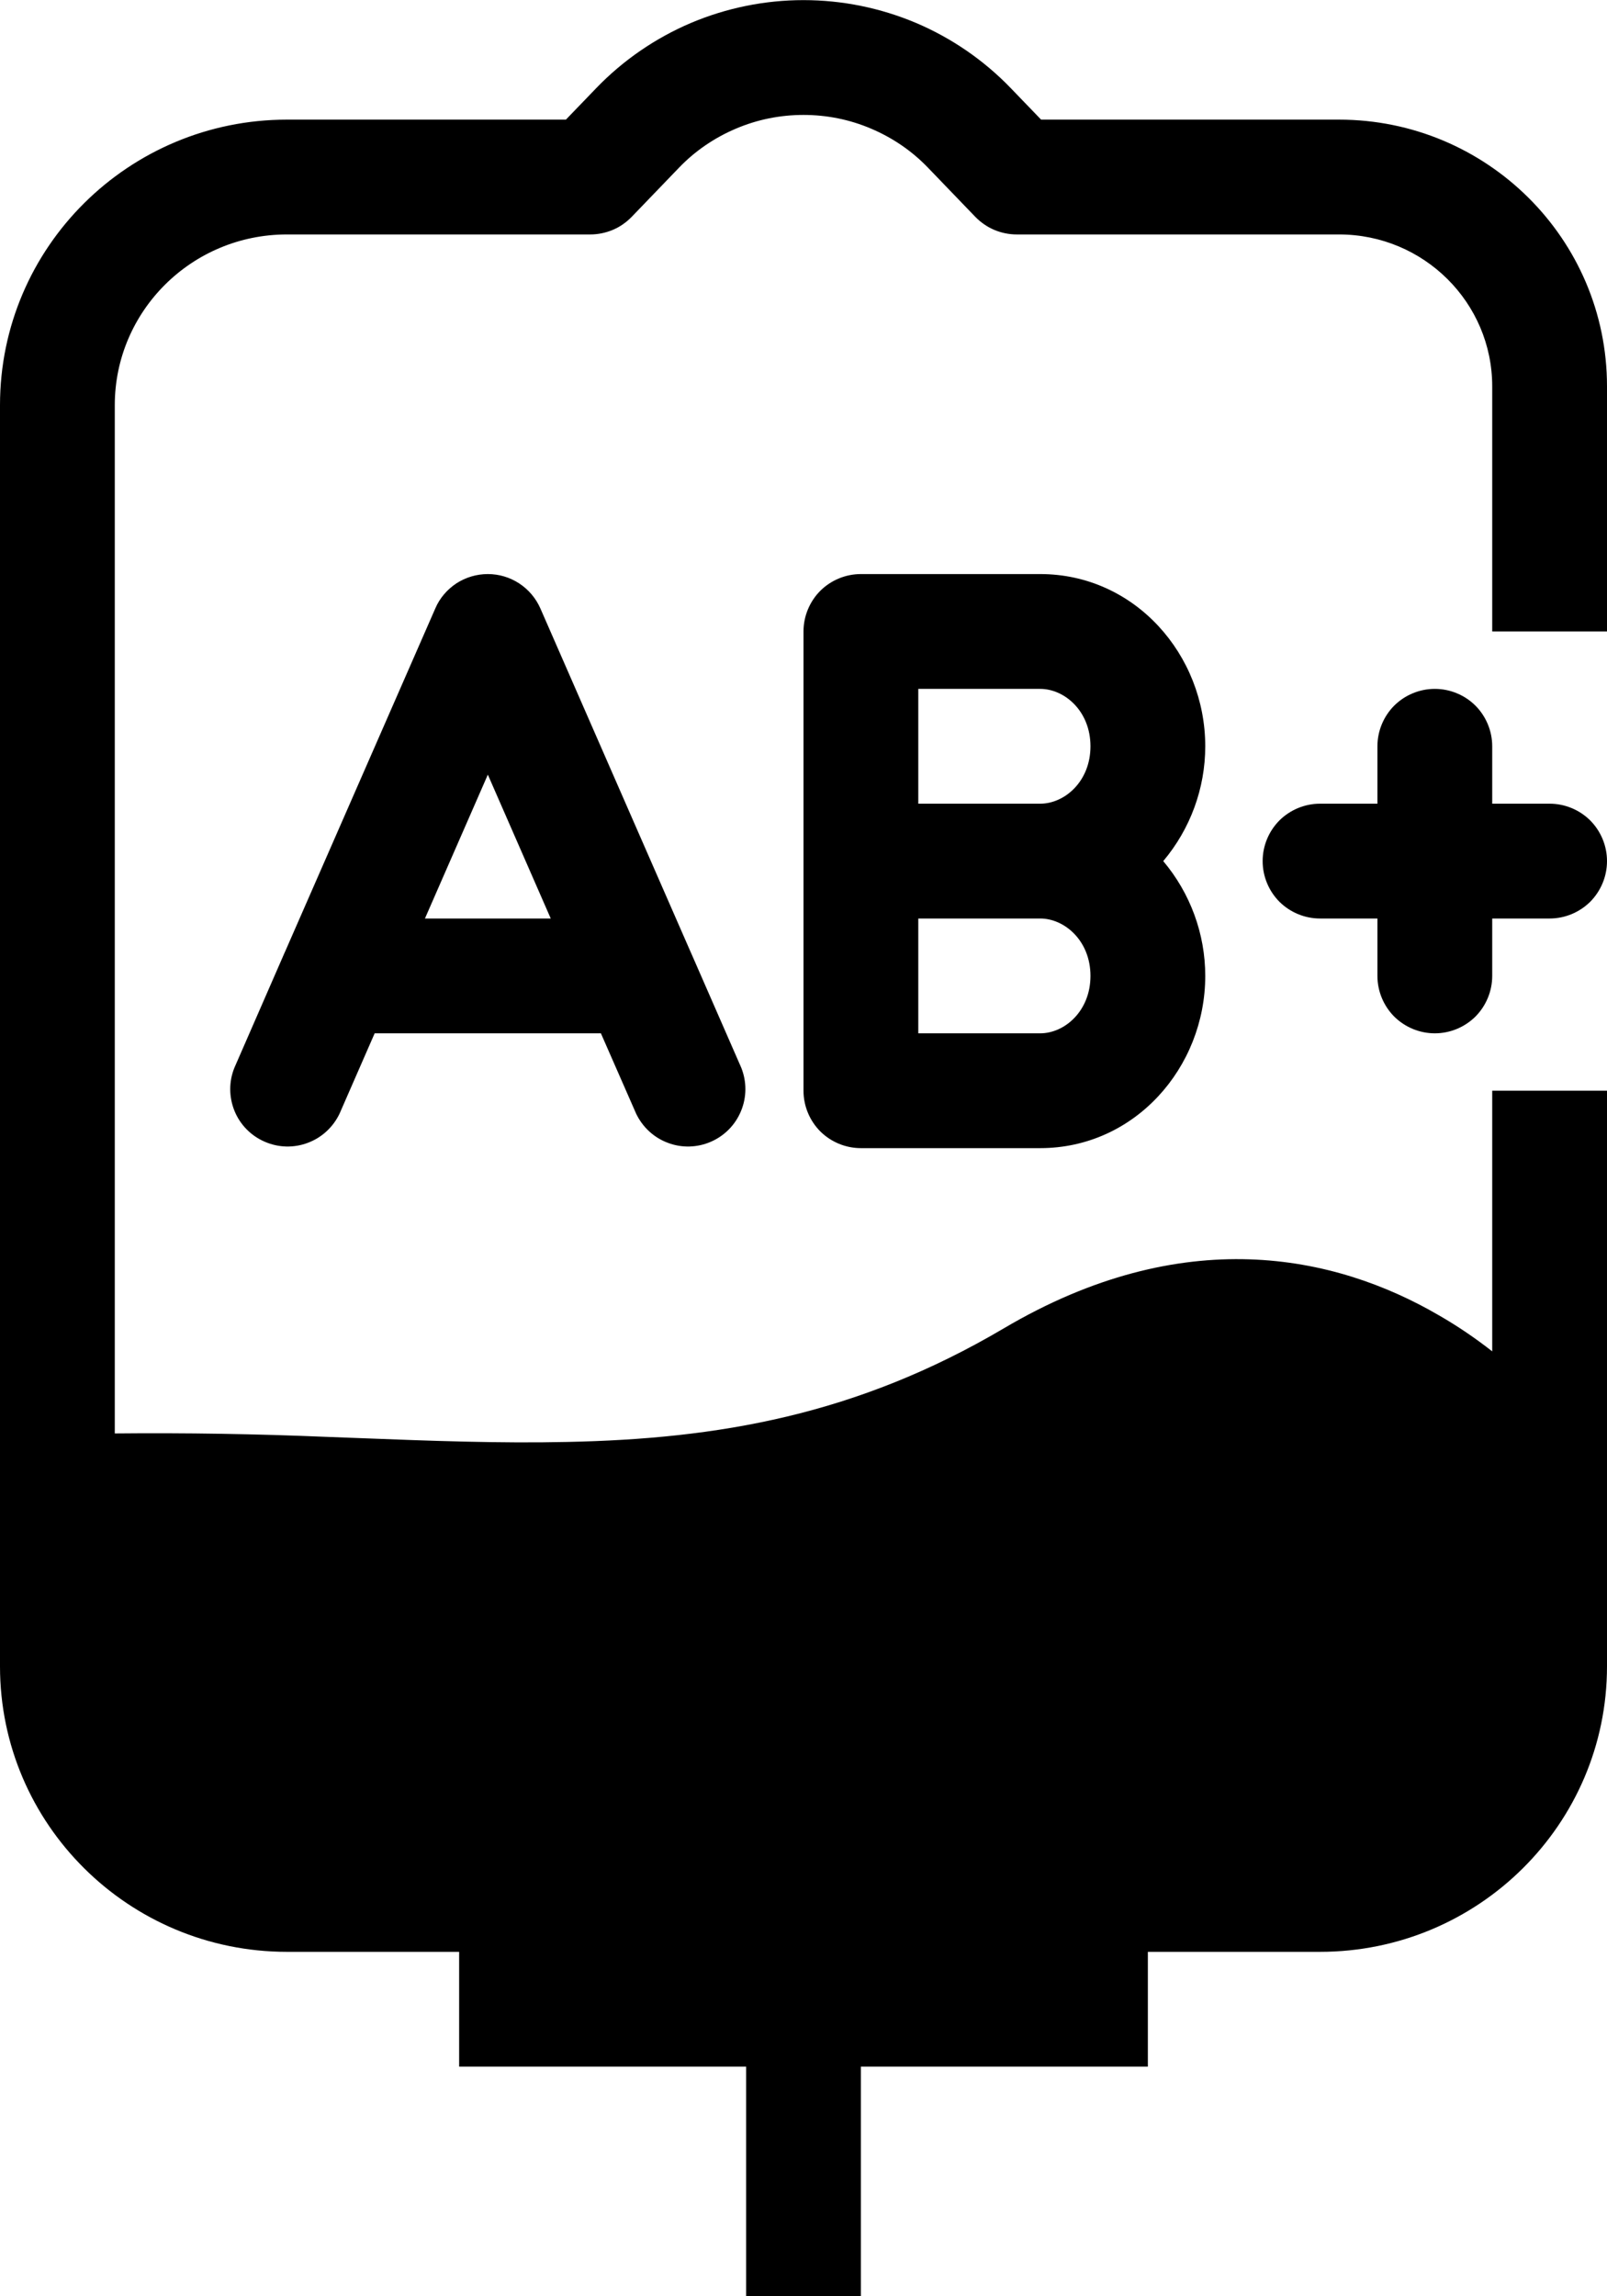 <svg width="14" height="20" viewBox="0 0 14 20" fill="none" xmlns="http://www.w3.org/2000/svg">
<path d="M8.806 0.768C8.572 0.525 8.291 0.332 7.981 0.2C7.671 0.069 7.337 0.001 7 0.001C6.663 0.001 6.329 0.069 6.019 0.2C5.709 0.332 5.428 0.525 5.194 0.768L4.93 1.042H2.5C1.123 1.042 0 2.152 0 3.529V14.514C0 15.889 1.123 17 2.5 17H4V18H6.5V20H7.5V18H10V17H11.5C12.877 17 14 15.89 14 14.513V9.5H13V11.77C12.853 11.655 12.699 11.55 12.537 11.457C11.625 10.925 10.305 10.649 8.746 11.569C7.462 12.327 6.255 12.532 4.941 12.559C4.356 12.572 3.757 12.55 3.116 12.525L2.85 12.515C2.234 12.489 1.617 12.479 1 12.485V3.529C1 2.711 1.669 2.042 2.5 2.042H5.143C5.21 2.042 5.277 2.028 5.339 2.002C5.401 1.976 5.456 1.937 5.503 1.889L5.915 1.461C6.055 1.315 6.224 1.2 6.41 1.121C6.597 1.041 6.797 1.001 7 1.001C7.203 1.001 7.403 1.041 7.59 1.121C7.776 1.2 7.945 1.315 8.085 1.461L8.497 1.889C8.544 1.937 8.6 1.976 8.661 2.002C8.723 2.028 8.79 2.042 8.857 2.042H11.665C12.405 2.042 13 2.637 13 3.365V5.5H14V3.365C14 2.079 12.951 1.042 11.665 1.042H9.07L8.806 0.768Z" fill="black"/>
<path fill-rule="evenodd" clip-rule="evenodd" d="M4.25 5C4.347 5 4.442 5.028 4.524 5.082C4.605 5.135 4.669 5.211 4.708 5.3L6.016 8.29L6.025 8.31L6.458 9.3C6.506 9.421 6.506 9.555 6.456 9.676C6.407 9.796 6.313 9.892 6.194 9.944C6.075 9.996 5.94 10 5.819 9.954C5.697 9.909 5.598 9.817 5.542 9.7L5.235 9H3.264L2.958 9.7C2.902 9.817 2.803 9.909 2.681 9.954C2.559 10 2.425 9.996 2.306 9.944C2.186 9.892 2.092 9.796 2.043 9.676C1.994 9.555 1.993 9.421 2.042 9.3L2.474 8.31L2.475 8.307L2.483 8.29L3.792 5.3C3.83 5.21 3.895 5.135 3.976 5.081C4.058 5.028 4.153 5 4.25 5ZM4.798 8L4.25 6.747L3.702 8H4.798ZM7.5 5C7.367 5 7.24 5.053 7.146 5.146C7.053 5.24 7 5.367 7 5.5V9.5C7 9.633 7.053 9.76 7.146 9.854C7.24 9.947 7.367 10 7.5 10H9.062C9.886 10 10.5 9.297 10.5 8.5C10.5 8.134 10.37 7.78 10.134 7.5C10.37 7.22 10.5 6.866 10.5 6.5C10.5 5.702 9.886 5 9.062 5H7.5ZM9.5 6.5C9.5 6.807 9.274 7 9.062 7H8V6H9.062C9.274 6 9.5 6.193 9.5 6.5ZM9.5 8.5C9.5 8.193 9.274 8 9.062 8H8V9H9.062C9.274 9 9.5 8.807 9.5 8.5Z" fill="black"/>
<path d="M11 7.5C11 7.367 11.053 7.24 11.146 7.146C11.24 7.053 11.367 7 11.5 7H12V6.5C12 6.367 12.053 6.24 12.146 6.146C12.24 6.053 12.367 6 12.5 6C12.633 6 12.76 6.053 12.854 6.146C12.947 6.24 13 6.367 13 6.5V7H13.5C13.633 7 13.76 7.053 13.854 7.146C13.947 7.24 14 7.367 14 7.5C14 7.633 13.947 7.76 13.854 7.854C13.76 7.947 13.633 8 13.5 8H13V8.5C13 8.633 12.947 8.76 12.854 8.854C12.76 8.947 12.633 9 12.5 9C12.367 9 12.24 8.947 12.146 8.854C12.053 8.76 12 8.633 12 8.5V8H11.5C11.367 8 11.24 7.947 11.146 7.854C11.053 7.76 11 7.633 11 7.5Z" fill="black"/>
</svg>
